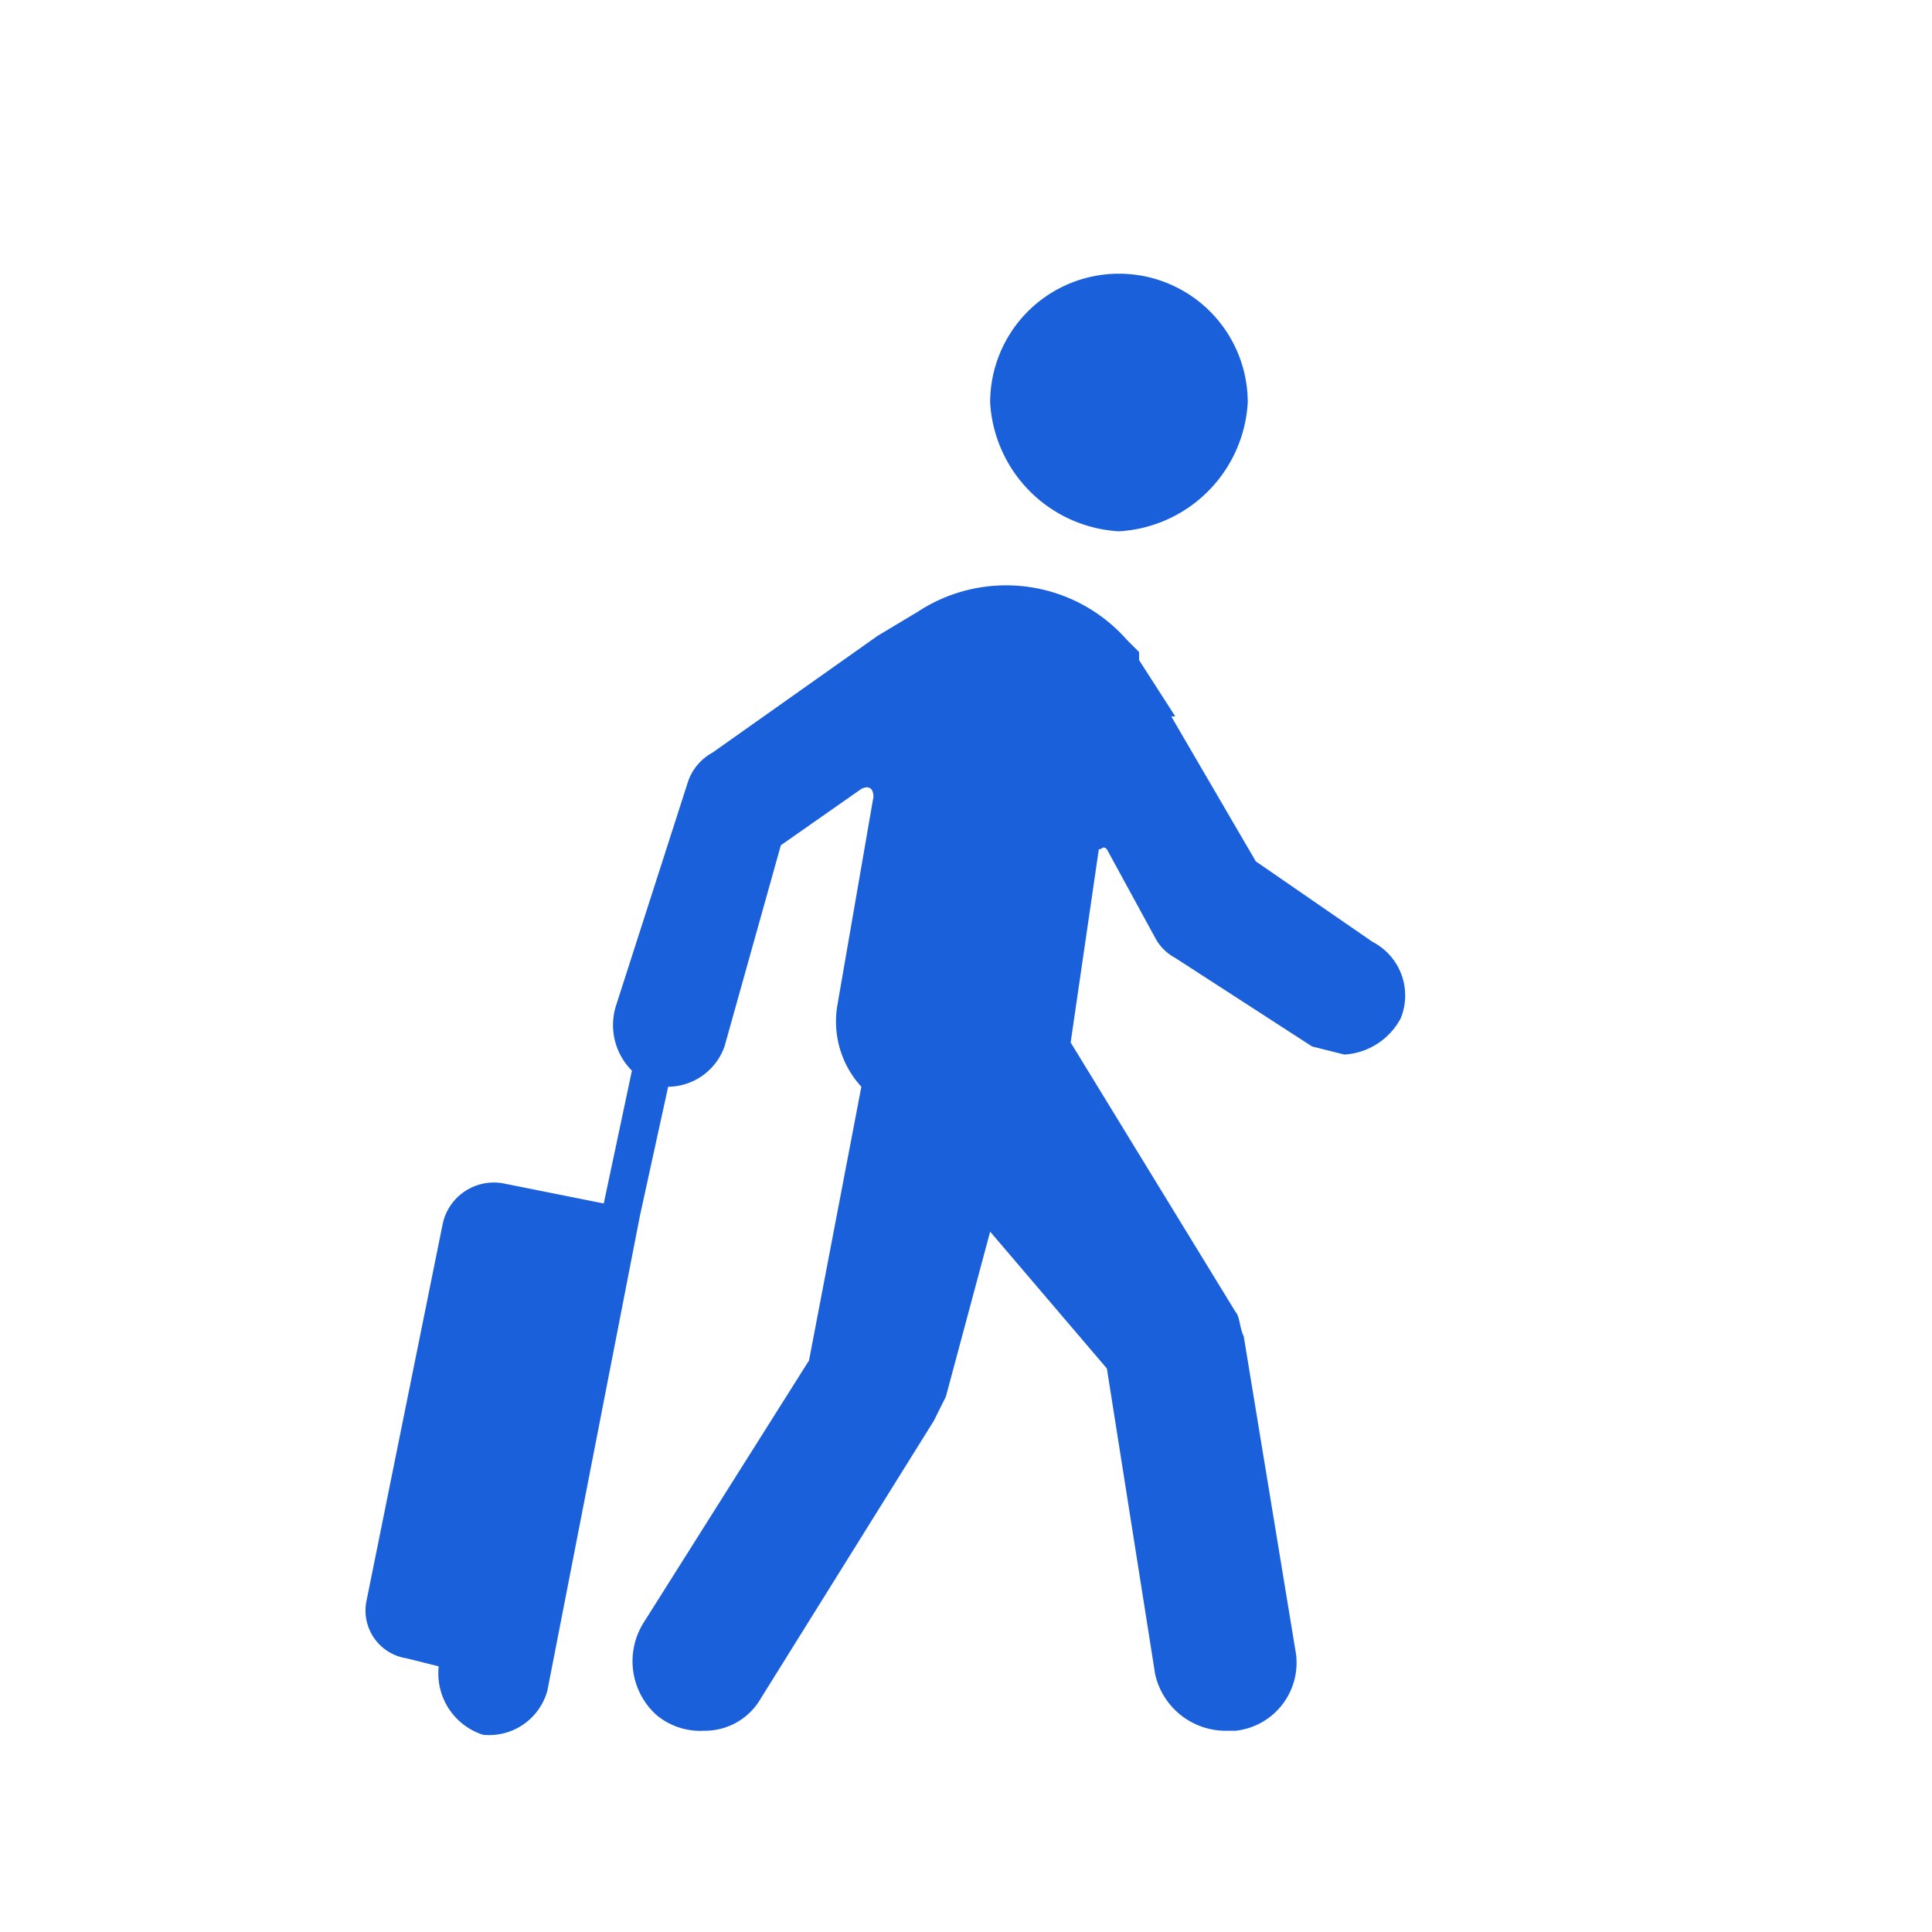 <svg xmlns:xlink="http://www.w3.org/1999/xlink" xmlns="http://www.w3.org/2000/svg" aria-hidden="true" class="rw-icon rw-icon--walk-alt" width="48" height="48" viewBox="0 0 48 48"><g fill="#1B60DB"><path d="M27.8 13.2A3.4 3.4 0 0031 10a3.2 3.2 0 10-6.4 0 3.4 3.4 0 003.2 3.2zM34.1 23.4l-2.9-2-2.1-3.6h.1l-.9-1.4v-.2l-.3-.3a4 4 0 00-5.2-.7l-1 .6-4.1 2.9a1.3 1.3 0 00-.6.7L15.3 25a1.6 1.6 0 00.4 1.6l-.7 3.3-2.5-.5a1.3 1.3 0 00-1.5 1l-1.9 9.4a1.2 1.2 0 001 1.4l.8.2a1.6 1.6 0 001.1 1.7 1.5 1.5 0 001.6-1.1l2.3-11.8.7-3.2a1.5 1.5 0 001.4-1l1.4-5 2-1.4c.2-.1.3 0 .3.2l-.9 5.2a2.4 2.4 0 00.6 2l-1.3 6.8-4.1 6.5a1.8 1.8 0 00.3 2.3 1.7 1.7 0 001.2.4 1.6 1.6 0 001.4-.8l4.3-6.9.3-.6 1.1-4.1 2.9 3.4 1.2 7.6a1.8 1.8 0 001.7 1.4h.3a1.7 1.7 0 001.5-1.9l-1.3-7.9c-.1-.2-.1-.5-.2-.6l-4.1-6.7.7-4.8c.1 0 .1-.1.2 0l1.2 2.2a1.2 1.2 0 00.5.5l3.4 2.2.8.2a1.7 1.7 0 001.4-.9 1.5 1.5 0 00-.7-1.9z" fill="#1B60DB"></path></g></svg>
